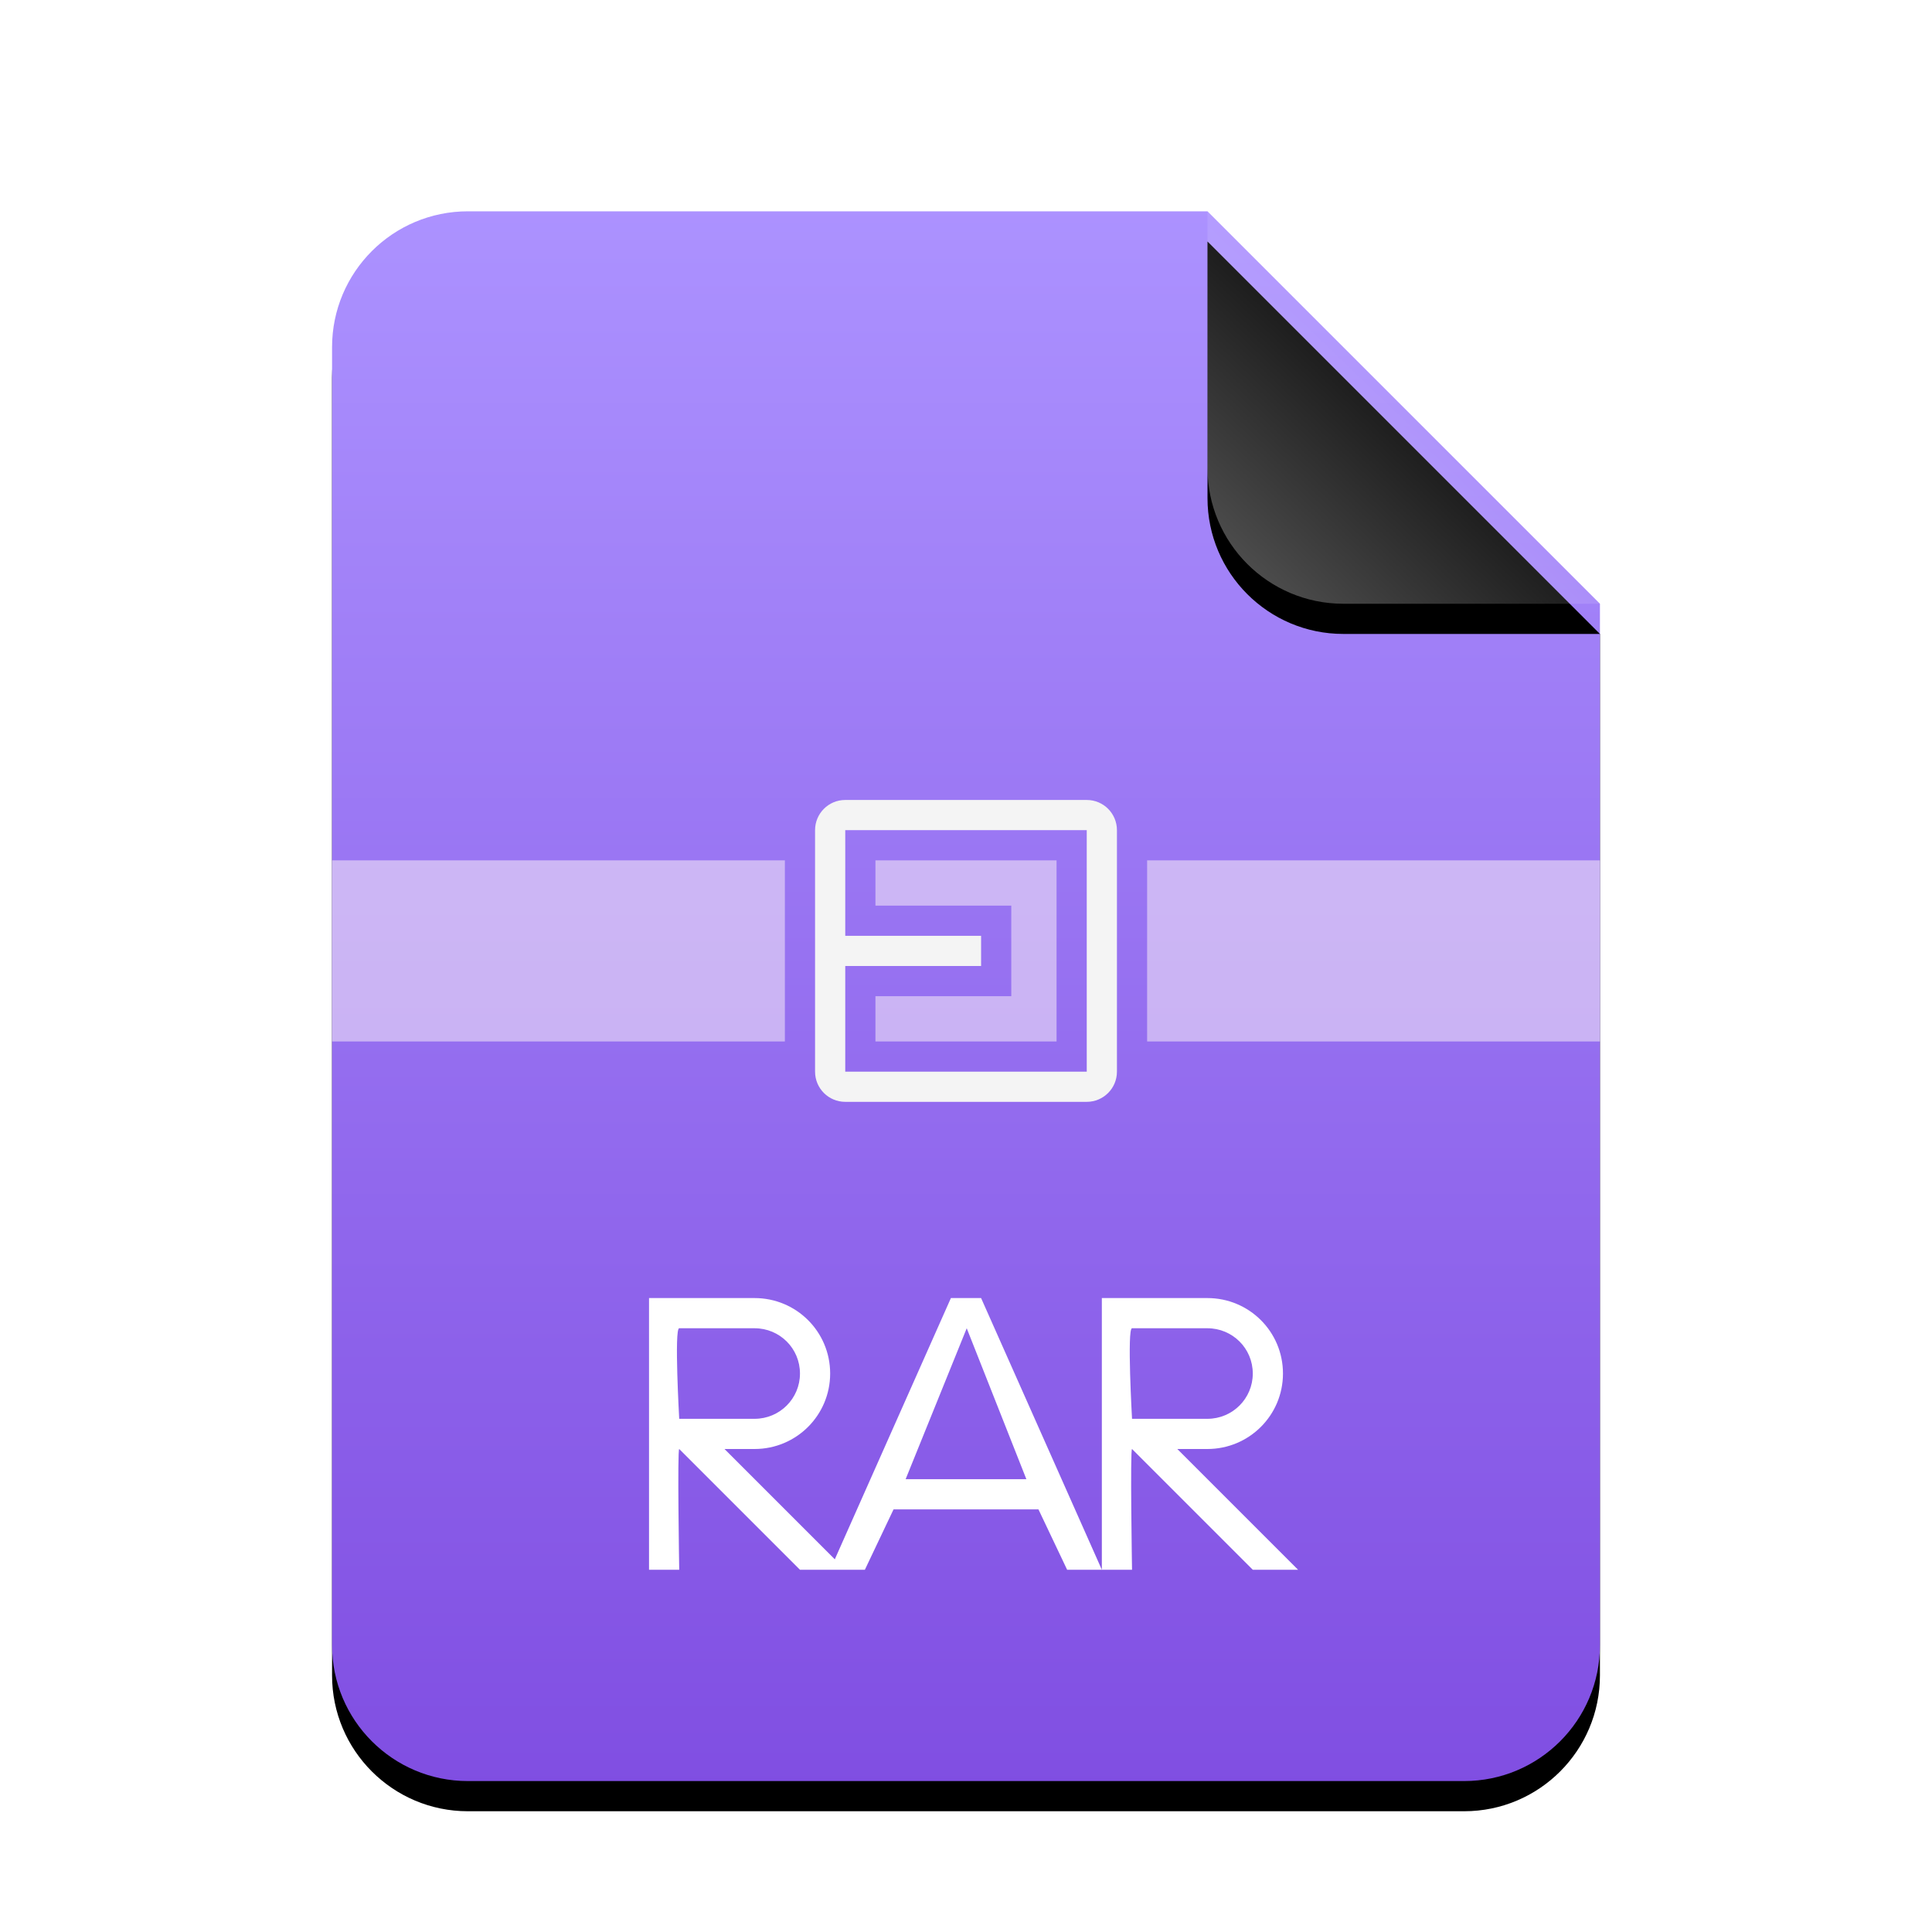 <svg xmlns="http://www.w3.org/2000/svg" xmlns:xlink="http://www.w3.org/1999/xlink" width="128" height="128" viewBox="0 0 128 128">
  <defs>
    <linearGradient id="application-x-rar-c" x1="50%" x2="50%" y1="0%" y2="100%">
      <stop offset="0%" stop-color="#AC92FF"/>
      <stop offset="100%" stop-color="#804EE2"/>
    </linearGradient>
    <path id="application-x-rar-b" d="M58,0 L84,26 L84,95 C84,99.971 79.971,104 75,104 L9,104 C4.029,104 6.08718376e-16,99.971 0,95 L0,9 C-6.08718376e-16,4.029 4.029,9.13077564e-16 9,0 L58,0 Z"/>
    <filter id="application-x-rar-a" width="127.4%" height="122.1%" x="-13.7%" y="-9.1%" filterUnits="objectBoundingBox">
      <feOffset dy="2" in="SourceAlpha" result="shadowOffsetOuter1"/>
      <feGaussianBlur in="shadowOffsetOuter1" result="shadowBlurOuter1" stdDeviation="3.5"/>
      <feColorMatrix in="shadowBlurOuter1" values="0 0 0 0 0.539   0 0 0 0 0.186   0 0 0 0 1  0 0 0 0.5 0"/>
    </filter>
    <linearGradient id="application-x-rar-f" x1="50%" x2="10.489%" y1="50%" y2="91.194%">
      <stop offset="0%" stop-color="#FFF" stop-opacity=".1"/>
      <stop offset="100%" stop-color="#FFF" stop-opacity=".3"/>
    </linearGradient>
    <path id="application-x-rar-e" d="M58,0 L84,26 L67,26 C62.029,26 58,21.971 58,17 L58,0 Z"/>
    <filter id="application-x-rar-d" width="142.3%" height="142.3%" x="-21.2%" y="-13.5%" filterUnits="objectBoundingBox">
      <feOffset dy="2" in="SourceAlpha" result="shadowOffsetOuter1"/>
      <feGaussianBlur in="shadowOffsetOuter1" result="shadowBlurOuter1" stdDeviation="1.5"/>
      <feComposite in="shadowBlurOuter1" in2="SourceAlpha" operator="out" result="shadowBlurOuter1"/>
      <feColorMatrix in="shadowBlurOuter1" values="0 0 0 0 0   0 0 0 0 0   0 0 0 0 0  0 0 0 0.05 0"/>
    </filter>
  </defs>
  <g fill="none" fill-rule="evenodd">
    <g transform="translate(22 14)">
      <use fill="#000" filter="url(#application-x-rar-a)" xlink:href="#application-x-rar-b"/>
      <use fill="url(#application-x-rar-c)" xlink:href="#application-x-rar-b"/>
      <use fill="#000" filter="url(#application-x-rar-d)" xlink:href="#application-x-rar-e"/>
      <use fill="url(#application-x-rar-f)" xlink:href="#application-x-rar-e"/>
      <g transform="translate(0 38.5)">
        <path fill="#FFF8F8" fill-opacity=".5" d="M36,13.5 L45,13.5 L45,7.5 L36,7.5 L36,4.5 L48,4.5 L48,16.5 L36,16.5 L36,13.5 Z M30,4.5 L30,16.5 L0,16.5 L0,4.5 L30,4.5 Z M54,4.5 L84,4.5 L84,16.5 L54,16.5 L54,4.5 Z"/>
        <path fill="#F4F4F4" d="M34,0.5 L50,0.5 C51.105,0.5 52,1.395 52,2.5 L52,18.5 C52,19.605 51.105,20.5 50,20.5 L34,20.5 C32.895,20.5 32,19.605 32,18.5 L32,2.5 C32,1.395 32.895,0.5 34,0.5 Z M34,2.5 L34,18.5 L50,18.5 L50,2.5 L34,2.5 Z M34,9.5 L43,9.5 L43,11.5 L34,11.5 L34,9.5 Z"/>
      </g>
    </g>
    <path fill="#FFF" d="M55.308,103.308 L63,86 L65,86 L73,104 L70.7,104 L68.8,100 L59.2,100 L57.3,104 L55,104 L53,104 L45,96 C44.868,96 45,104 45,104 L43,104 L43,96 L43,86 L49.99,86 C52.761,86 55,88.227 55,91 C55,93.764 52.762,96 49.99,96 L48,96 L55.308,103.308 Z M64.048,88 L60,98 L68,98 L64.048,88 Z M49.99,88 L45,88 C44.66,88 45,94 45,94 L49.99,94 C51.658,94 53,92.659 53,91 C53,89.334 51.659,88 49.99,88 Z M86,104 L83,104 L75,96 C74.868,96 75,104 75,104 L73,104 L73,96 L73,86 L79.99,86 C82.761,86 85,88.227 85,91 C85,93.764 82.762,96 79.99,96 L78,96 L86,104 Z M79.99,88 L75,88 C74.66,88 75,94 75,94 L79.99,94 C81.658,94 83,92.659 83,91 C83,89.334 81.659,88 79.99,88 Z"/>
  </g>
</svg>
